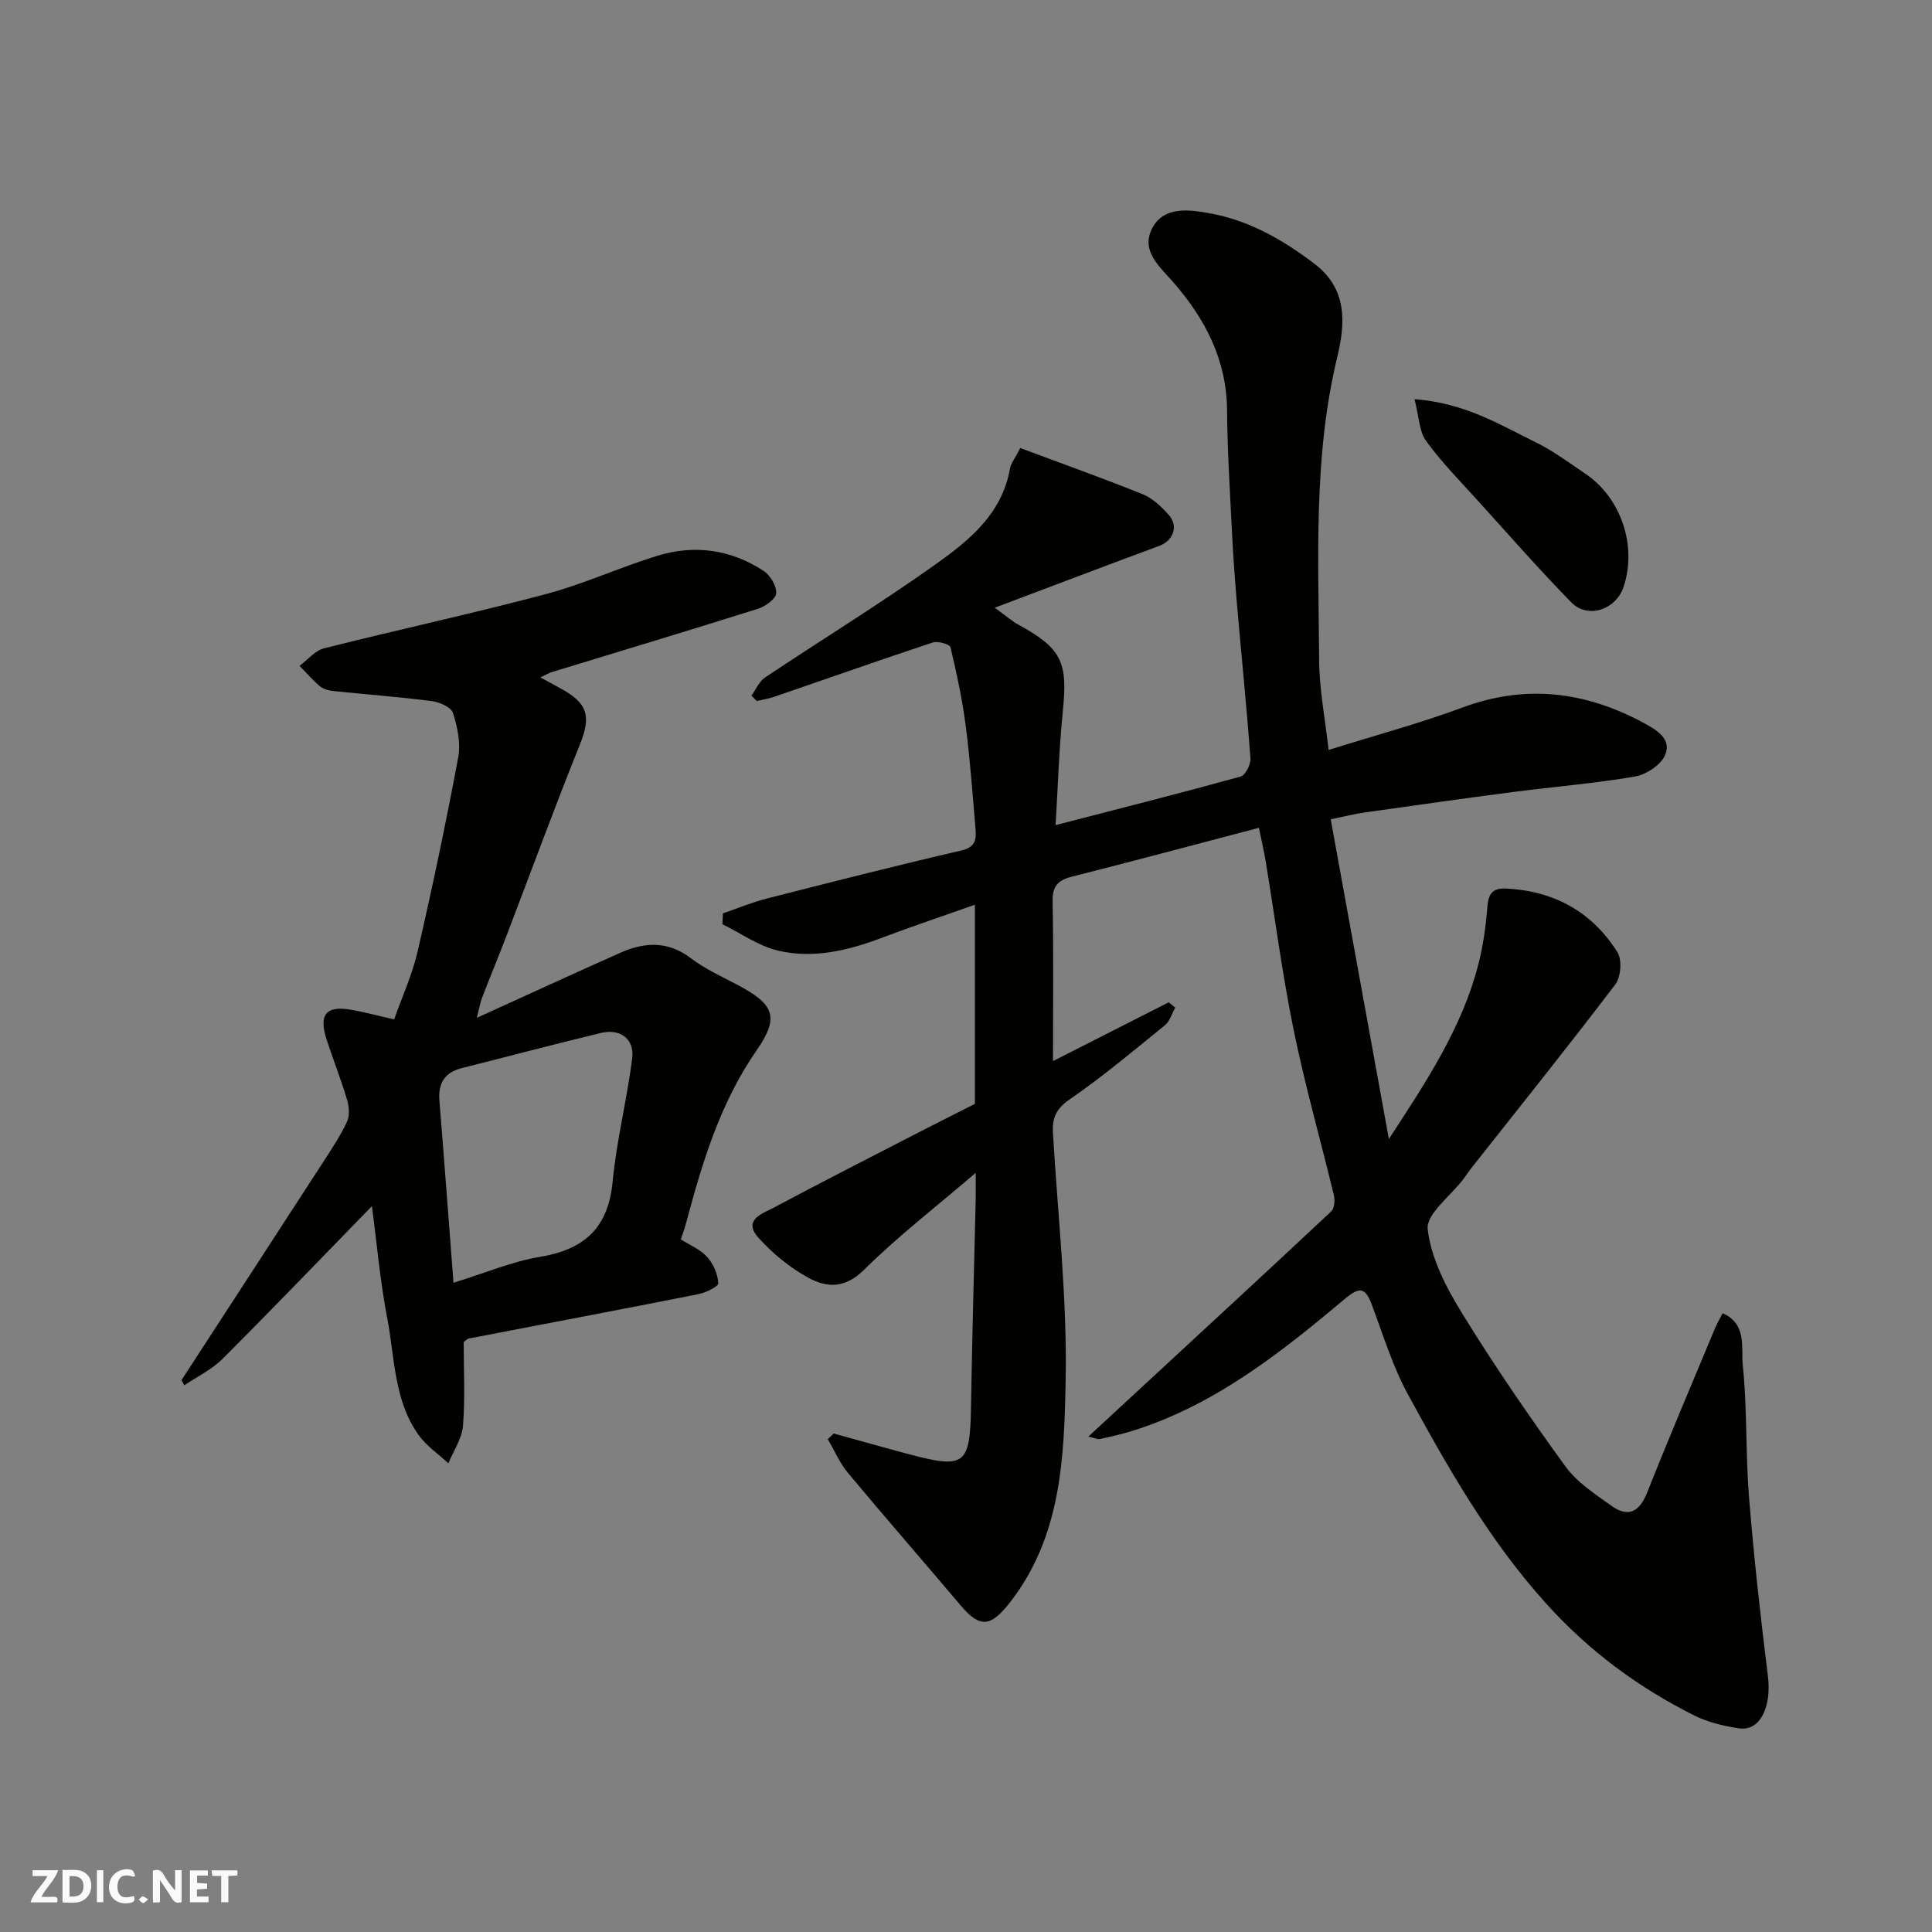 <svg enable-background="new 0 0 400 400" viewBox="0 0 400 400" xmlns="http://www.w3.org/2000/svg"><rect x="0" y="0" width="400" height="400" fill="#808080" stroke="none"/><g fill="#fafafb"><path d="m37.59 393.81c-.92.31-1.52.05-2-.78-.7-1.2-1.52-2.34-2.47-3.78v4.59c-.55.03-.95.05-1.41.07-.03-.37-.06-.64-.06-.91 0-1.91 0-3.81 0-5.7 1.13-.41 1.77-.03 2.29.91.62 1.11 1.38 2.14 2.31 3.19v-4.2h1.35v6.61z"/><path d="m12.94 393.88v-6.75c1.9.19 3.93-.54 5.37 1.29.8 1.01.78 2.88.03 3.97-1.37 1.97-3.4 1.51-5.4 1.49m1.45-1.22c2.04.12 2.92-.58 2.89-2.21-.03-1.51-.98-2.19-2.89-2z"/><path d="m11.81 393.87h-5.49c.68-2.18 2.47-3.48 3.51-5.45h-3.08v-1.21h5.29c-.71 2.13-2.44 3.48-3.47 5.51.86 0 1.63.04 2.39-.01.79-.05 1.14.21.85 1.16"/><path d="m39.33 393.86v-6.61h3.7v1.07h-2.22v1.52c.68.04 1.34.09 2.07.13v1.07c-.72.05-1.38.09-2.1.14v1.48h2.4v1.19h-3.85z"/><path d="m27.71 388.56c-1.15-.3-2.46-.61-3.1.64-.37.73-.41 1.93-.06 2.67.63 1.35 1.99.93 3.17.68.35.94-.01 1.32-.93 1.46-1.62.25-3.05-.27-3.76-1.48-.73-1.24-.6-3.03.31-4.17.88-1.11 2.71-1.7 4-1.16.32.13.44.74.65 1.12-.1.08-.19.16-.28.24"/><path d="m49.15 387.24v1.07c-.59.02-1.17.05-1.87.08v5.44h-1.48v-5.44h-1.85c-.05-.4-.08-.73-.13-1.15z"/><path d="m20.06 387.21h1.33v6.62h-1.33z"/><path d="m30.68 393.25c-.49.38-.8.79-1.05.76-.32-.05-.6-.45-.9-.7.26-.24.51-.64.8-.67.29-.04.62.3 1.15.61"/></g><path d="m172.61 296.79c5.27 1.45 10.52 2.95 15.8 4.35 11.35 3.01 12.43 2.08 12.62-9.7.23-14.27.64-28.53.97-42.8.04-1.62.01-3.24.01-5.81-8.23 7.05-16.14 13.15-23.19 20.13-3.95 3.91-7.75 3.63-11.52 1.55-3.81-2.1-7.39-5.02-10.29-8.27-3.31-3.72.92-5 3.21-6.22 10.24-5.47 20.6-10.73 30.92-16.05 3.5-1.8 7.02-3.56 10.7-5.42 0-13.55 0-27.19 0-41.23-6.56 2.32-13.01 4.48-19.37 6.88-6.93 2.62-14.08 4.31-21.33 2.63-4.06-.94-7.73-3.6-11.57-5.48.03-.75.07-1.5.1-2.25 3.03-1.03 6.01-2.28 9.11-3.07 13.4-3.42 26.81-6.83 40.28-9.95 3.14-.73 3.07-2.55 2.89-4.73-.6-7.03-1.1-14.08-2.01-21.07-.71-5.48-1.87-10.91-3.16-16.29-.15-.61-2.61-1.32-3.66-.97-10.96 3.63-21.85 7.48-32.78 11.23-1.18.41-2.44.6-3.66.89-.37-.37-.73-.74-1.1-1.11.92-1.28 1.58-2.94 2.81-3.76 11.66-7.79 23.62-15.14 35.06-23.25 7.04-4.99 13.99-10.52 15.65-19.99.18-1.06.98-2.01 2.13-4.27 8.51 3.17 17 6.2 25.36 9.57 2.04.82 3.85 2.56 5.36 4.24 2.11 2.35.97 5.37-1.92 6.44-10.97 4.06-21.91 8.23-34.08 12.81 2.45 1.77 3.58 2.79 4.88 3.5 9 4.94 10.26 7.7 9.22 17.89-.78 7.71-1.01 15.48-1.5 23.62 13.3-3.44 25.84-6.61 38.3-10.05.99-.27 2.14-2.53 2.04-3.78-.78-10.65-1.87-21.27-2.79-31.91-.45-5.26-.82-10.53-1.08-15.8-.4-8.1-.91-16.2-.97-24.3-.07-10.41-4.47-18.88-11.05-26.46-2.82-3.25-6.77-6.45-4.56-11.05 2.37-4.92 7.84-4.08 12.04-3.32 8.11 1.46 15.21 5.51 21.75 10.52 6.77 5.19 6.32 12.26 4.63 19.27-4.99 20.69-3.86 41.72-3.75 62.68.03 6.1 1.25 12.2 1.96 18.64 9.79-3.07 18.92-5.52 27.74-8.79 13.13-4.88 25.45-3.3 37.5 3.19 2.74 1.47 5.82 3.35 4.44 6.64-.86 2.05-3.9 4.06-6.24 4.46-8.38 1.44-16.9 2.12-25.34 3.22-10.22 1.33-20.42 2.78-30.62 4.22-2.09.3-4.14.82-7.04 1.42 3.92 21.58 7.85 43.17 12.04 66.19 8.07-12.32 15.16-23.21 18.48-35.98 1.02-3.92 1.6-8 1.91-12.04.21-2.73 1.07-3.98 3.87-3.84 9.93.5 17.81 4.81 23.07 13.2.98 1.57.71 5.12-.44 6.65-9.81 12.9-19.96 25.55-30.01 38.28-.5.64-.93 1.34-1.42 1.99-2.64 3.5-7.78 7.28-7.42 10.43.69 6.04 3.86 12.11 7.16 17.46 6.67 10.83 13.88 21.34 21.35 31.63 2.39 3.3 6.13 5.73 9.53 8.16 3.53 2.53 5.83 1.22 7.42-2.8 4.5-11.34 9.28-22.58 13.98-33.85.44-1.05 1.02-2.03 1.63-3.22 5.09 2.23 3.79 7.18 4.16 10.72.95 9.03.56 18.2 1.29 27.27 1 12.42 2.38 24.82 3.92 37.19.78 6.29-1.61 11.41-5.96 10.77-3.17-.47-6.45-1.25-9.29-2.67-11.63-5.83-21.8-13.34-30.7-23.21-11.8-13.09-20.3-28.07-28.59-43.28-3.17-5.82-5.13-12.31-7.47-18.55-1.28-3.42-2.41-3.88-5.47-1.3-13.41 11.26-27.12 22.15-44.24 27.46-2.16.67-4.39 1.16-6.6 1.65-.43.09-.94-.18-2.39-.5 4.33-4.01 8.23-7.62 12.13-11.22 12.75-11.79 25.52-23.56 38.18-35.43.65-.61.79-2.26.55-3.27-2.74-11.39-5.97-22.68-8.32-34.15-2.38-11.66-3.91-23.5-5.85-35.26-.31-1.91-.77-3.8-1.37-6.72-13.09 3.44-25.89 6.86-38.73 10.12-2.84.72-4.04 1.91-3.98 5.06.21 10.82.08 21.65.08 33.12 8.22-4.18 16.1-8.18 23.97-12.18.44.37.88.74 1.33 1.11-.69 1.23-1.1 2.81-2.12 3.64-6.48 5.27-12.9 10.65-19.77 15.39-2.81 1.94-3.6 3.9-3.42 6.9 1 17.13 2.97 34.27 2.63 51.38-.31 15.85-.89 32.17-11.49 45.78-3.98 5.12-6.19 5.48-10.25.67-7.75-9.17-15.65-18.21-23.33-27.43-1.72-2.06-2.8-4.65-4.18-6.99.4-.38.81-.78 1.23-1.17z" fill="#010100"/><path d="m111.88 140.25c1.64.89 2.85 1.56 4.06 2.21 5.85 3.14 6.47 5.86 4.09 11.76-5.23 12.97-10.03 26.11-15.03 39.17-1.69 4.41-3.49 8.77-5.19 13.17-.37.97-.54 2.02-1.09 4.17 10.57-4.8 20.11-9.2 29.71-13.47 5.01-2.23 9.85-2.49 14.61 1.13 2.83 2.15 6.16 3.69 9.34 5.35 7.84 4.11 9.14 6.69 4.29 13.69-7.62 10.99-11.3 23.35-14.67 35.96-.25.93-.59 1.84-1.04 3.22 1.78 1.13 3.99 2.03 5.45 3.63 1.29 1.41 2.2 3.56 2.3 5.44.04.7-2.61 1.96-4.17 2.27-15.82 3.14-31.68 6.13-47.52 9.18-.27.05-.5.35-1.02.73 0 5.64.32 11.5-.14 17.31-.21 2.66-1.97 5.2-3.03 7.79-2.08-1.93-4.54-3.59-6.16-5.85-5.16-7.23-4.93-16.08-6.52-24.33-1.45-7.53-2.11-15.2-3.14-23.07-10.44 10.71-20.58 21.28-30.94 31.63-2.23 2.23-5.25 3.67-7.91 5.47-.2-.35-.39-.71-.59-1.06 9.77-15.04 19.56-30.06 29.31-45.11 1.77-2.74 3.6-5.47 4.97-8.41.59-1.27.42-3.16-.01-4.59-1.25-4.2-2.88-8.28-4.23-12.45-1.66-5.13-.09-7.03 5.04-6.14 2.71.47 5.37 1.19 8.95 2.01 1.6-4.55 3.75-9.23 4.88-14.14 3.07-13.31 5.88-26.69 8.39-40.12.55-2.93-.16-6.29-1.09-9.19-.38-1.2-2.8-2.26-4.41-2.46-6.81-.87-13.66-1.38-20.49-2.09-.94-.1-2-.43-2.7-1.02-1.49-1.27-2.78-2.78-4.16-4.18 1.68-1.25 3.19-3.16 5.07-3.63 15.28-3.86 30.71-7.18 45.94-11.23 7.84-2.08 15.29-5.55 23.06-7.93 7.7-2.37 15.24-1.31 22.01 3.13 1.38.9 2.71 3.13 2.6 4.65-.08 1.18-2.27 2.72-3.81 3.2-14.1 4.45-28.26 8.7-42.4 13.03-.73.17-1.41.6-2.61 1.17zm-17.99 125.33c6.68-2.06 12.15-4.41 17.85-5.35 9.22-1.51 14.19-5.98 15.1-15.59.81-8.57 2.99-17.01 4.05-25.56.49-3.99-2.5-6.17-6.46-5.22-9.63 2.32-19.21 4.86-28.82 7.28-3.62.91-4.93 3.19-4.63 6.83 1 12.25 1.9 24.52 2.91 37.61z" fill="#010100"/><path d="m292.86 82.64c10.51.81 17.65 5.29 25.04 8.9 3.63 1.77 6.93 4.25 10.3 6.52 7.44 5 10.78 14.97 7.94 23.46-1.58 4.72-7.4 6.69-10.81 3.2-6.69-6.83-12.99-14.03-19.41-21.12-3.65-4.03-7.5-7.93-10.67-12.32-1.44-1.97-1.45-4.99-2.39-8.64z" fill="#010100"/></svg>